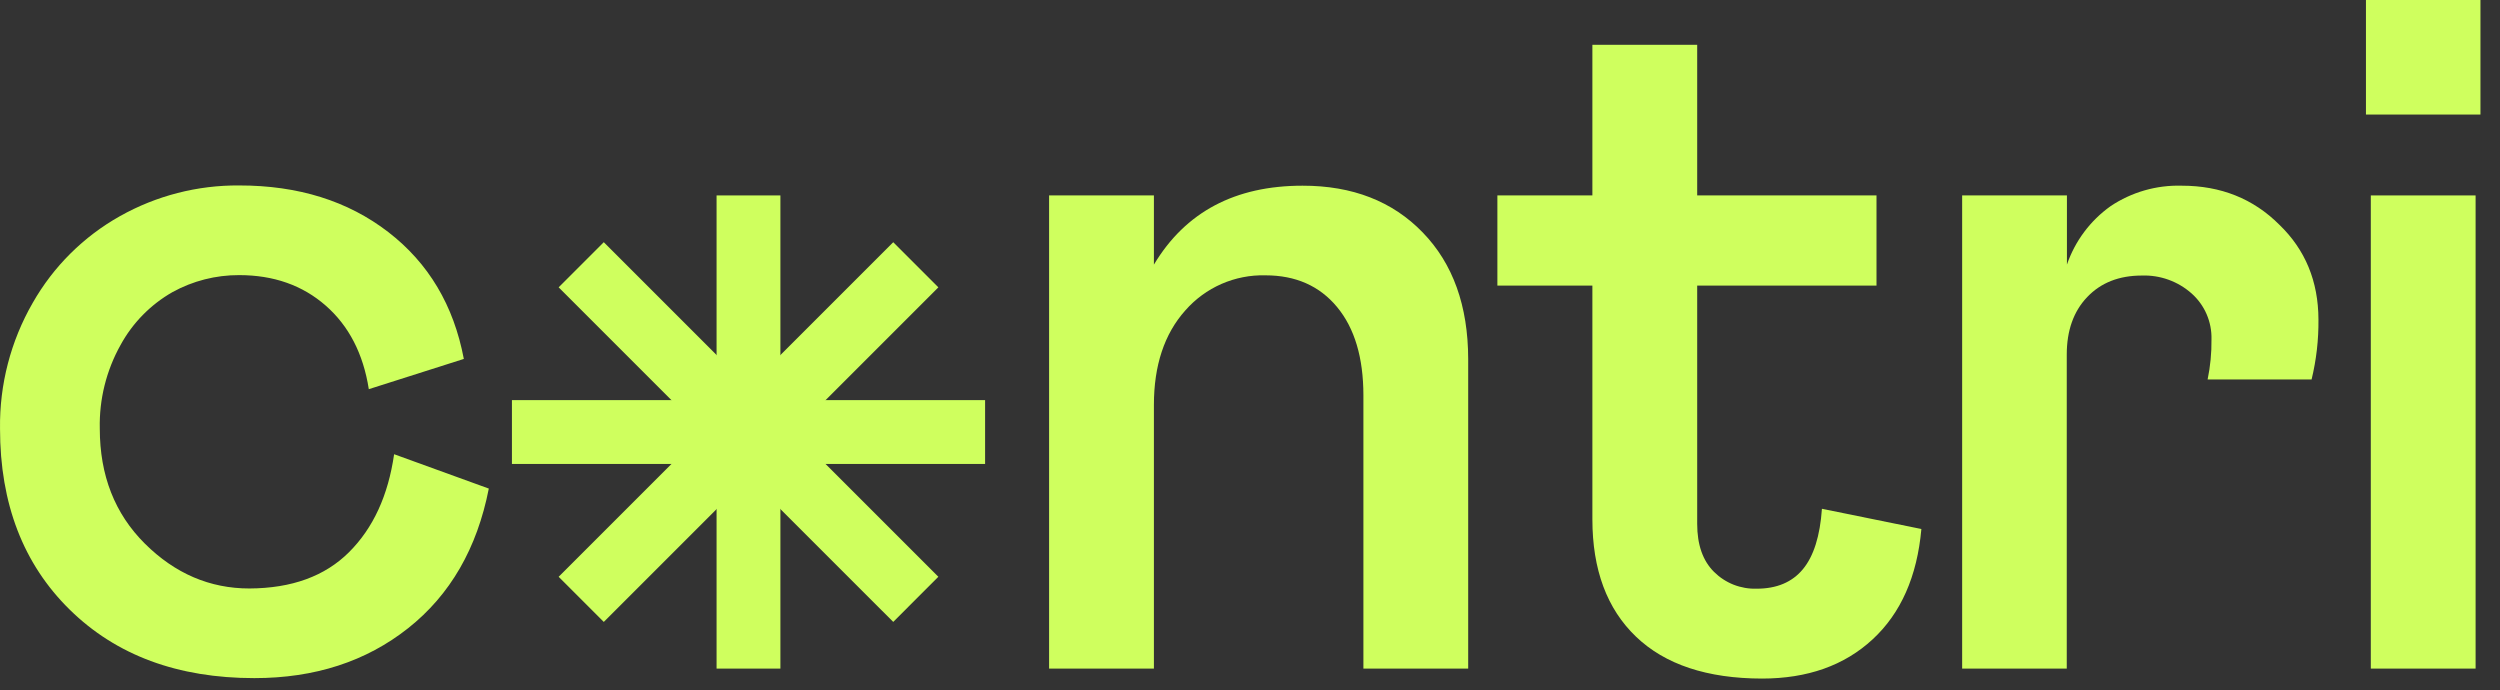 <svg width="105" height="29" viewBox="0 0 105 29" fill="none" xmlns="http://www.w3.org/2000/svg">
<rect x="0" y="0" width="105" height="29" fill="#333333" stroke="none"/>
<path d="M16.553 19.077C16.304 20.809 15.674 22.18 14.661 23.19C13.649 24.2 12.254 24.708 10.475 24.716C8.811 24.716 7.348 24.088 6.085 22.833C4.822 21.578 4.191 19.967 4.191 18.002C4.163 16.775 4.464 15.563 5.062 14.492C5.568 13.564 6.322 12.795 7.24 12.271C8.099 11.797 9.064 11.551 10.045 11.555C11.492 11.555 12.703 11.981 13.678 12.834C14.652 13.686 15.257 14.857 15.49 16.345L19.481 15.075C19.056 12.824 17.997 11.047 16.303 9.743C14.609 8.439 12.525 7.788 10.051 7.789C8.295 7.774 6.566 8.219 5.036 9.079C3.507 9.938 2.241 11.197 1.373 12.722C0.45 14.326 -0.024 16.15 0.001 18.002C0.001 21.154 0.977 23.689 2.929 25.606C4.881 27.523 7.466 28.481 10.684 28.481C13.223 28.481 15.376 27.782 17.142 26.384C18.909 24.985 20.038 23.03 20.53 20.52L16.553 19.077Z" fill="#CFFF5E"/>
<path d="M59.755 9.764C58.486 8.452 56.803 7.797 54.707 7.799C51.868 7.799 49.788 8.904 48.464 11.114V8.208H44.062V28.081H48.464V17.009C48.464 15.345 48.904 14.021 49.784 13.037C50.202 12.56 50.721 12.18 51.302 11.925C51.884 11.671 52.514 11.547 53.149 11.564C54.419 11.564 55.422 12.008 56.157 12.895C56.893 13.783 57.261 15.018 57.263 16.599V28.081H61.664V15.077C61.66 12.844 61.024 11.072 59.755 9.764Z" fill="#CFFF5E"/>
<path d="M76.521 21.369C76.441 22.514 76.175 23.36 75.722 23.906C75.27 24.452 74.622 24.725 73.779 24.725C73.449 24.735 73.119 24.678 72.811 24.557C72.503 24.435 72.223 24.252 71.988 24.018C71.517 23.55 71.282 22.878 71.282 22.003V11.994H78.813V8.208H71.282V1.883H66.88V8.208H62.89V11.994H66.88V21.808C66.88 23.927 67.491 25.571 68.713 26.741C69.934 27.91 71.698 28.496 74.004 28.5C75.915 28.5 77.463 27.951 78.65 26.853C79.837 25.755 80.519 24.21 80.698 22.218L76.521 21.369Z" fill="#CFFF5E"/>
<path d="M95.73 9.436C94.638 8.345 93.273 7.799 91.635 7.799C90.573 7.768 89.527 8.068 88.644 8.659C87.792 9.266 87.151 10.124 86.811 11.114V8.208H82.41V28.081H86.804V14.89C86.804 13.881 87.091 13.075 87.664 12.475C88.237 11.874 89.002 11.573 89.956 11.573C90.727 11.546 91.479 11.817 92.054 12.331C92.323 12.572 92.537 12.869 92.68 13.201C92.823 13.534 92.892 13.893 92.882 14.255C92.889 14.82 92.835 15.384 92.72 15.937H97.087C97.287 15.113 97.384 14.267 97.375 13.419C97.37 11.813 96.822 10.486 95.73 9.436Z" fill="#CFFF5E"/>
<path d="M99.574 8.208V28.081H103.975V8.208H99.574ZM99.37 0V4.811H104.179V0H99.37Z" fill="#CFFF5E"/>
<path d="M32.777 8.208H30.096V28.081H32.777V8.208Z" fill="#CFFF5E"/>
<path d="M41.374 16.805H21.501V19.486H41.374V16.805Z" fill="#CFFF5E"/>
<path d="M37.516 10.173L23.463 24.225L25.359 26.121L39.411 12.069L37.516 10.173Z" fill="#CFFF5E"/>
<path d="M25.359 10.172L23.463 12.068L37.516 26.12L39.411 24.224L25.359 10.172Z" fill="#CFFF5E"/>
</svg>
